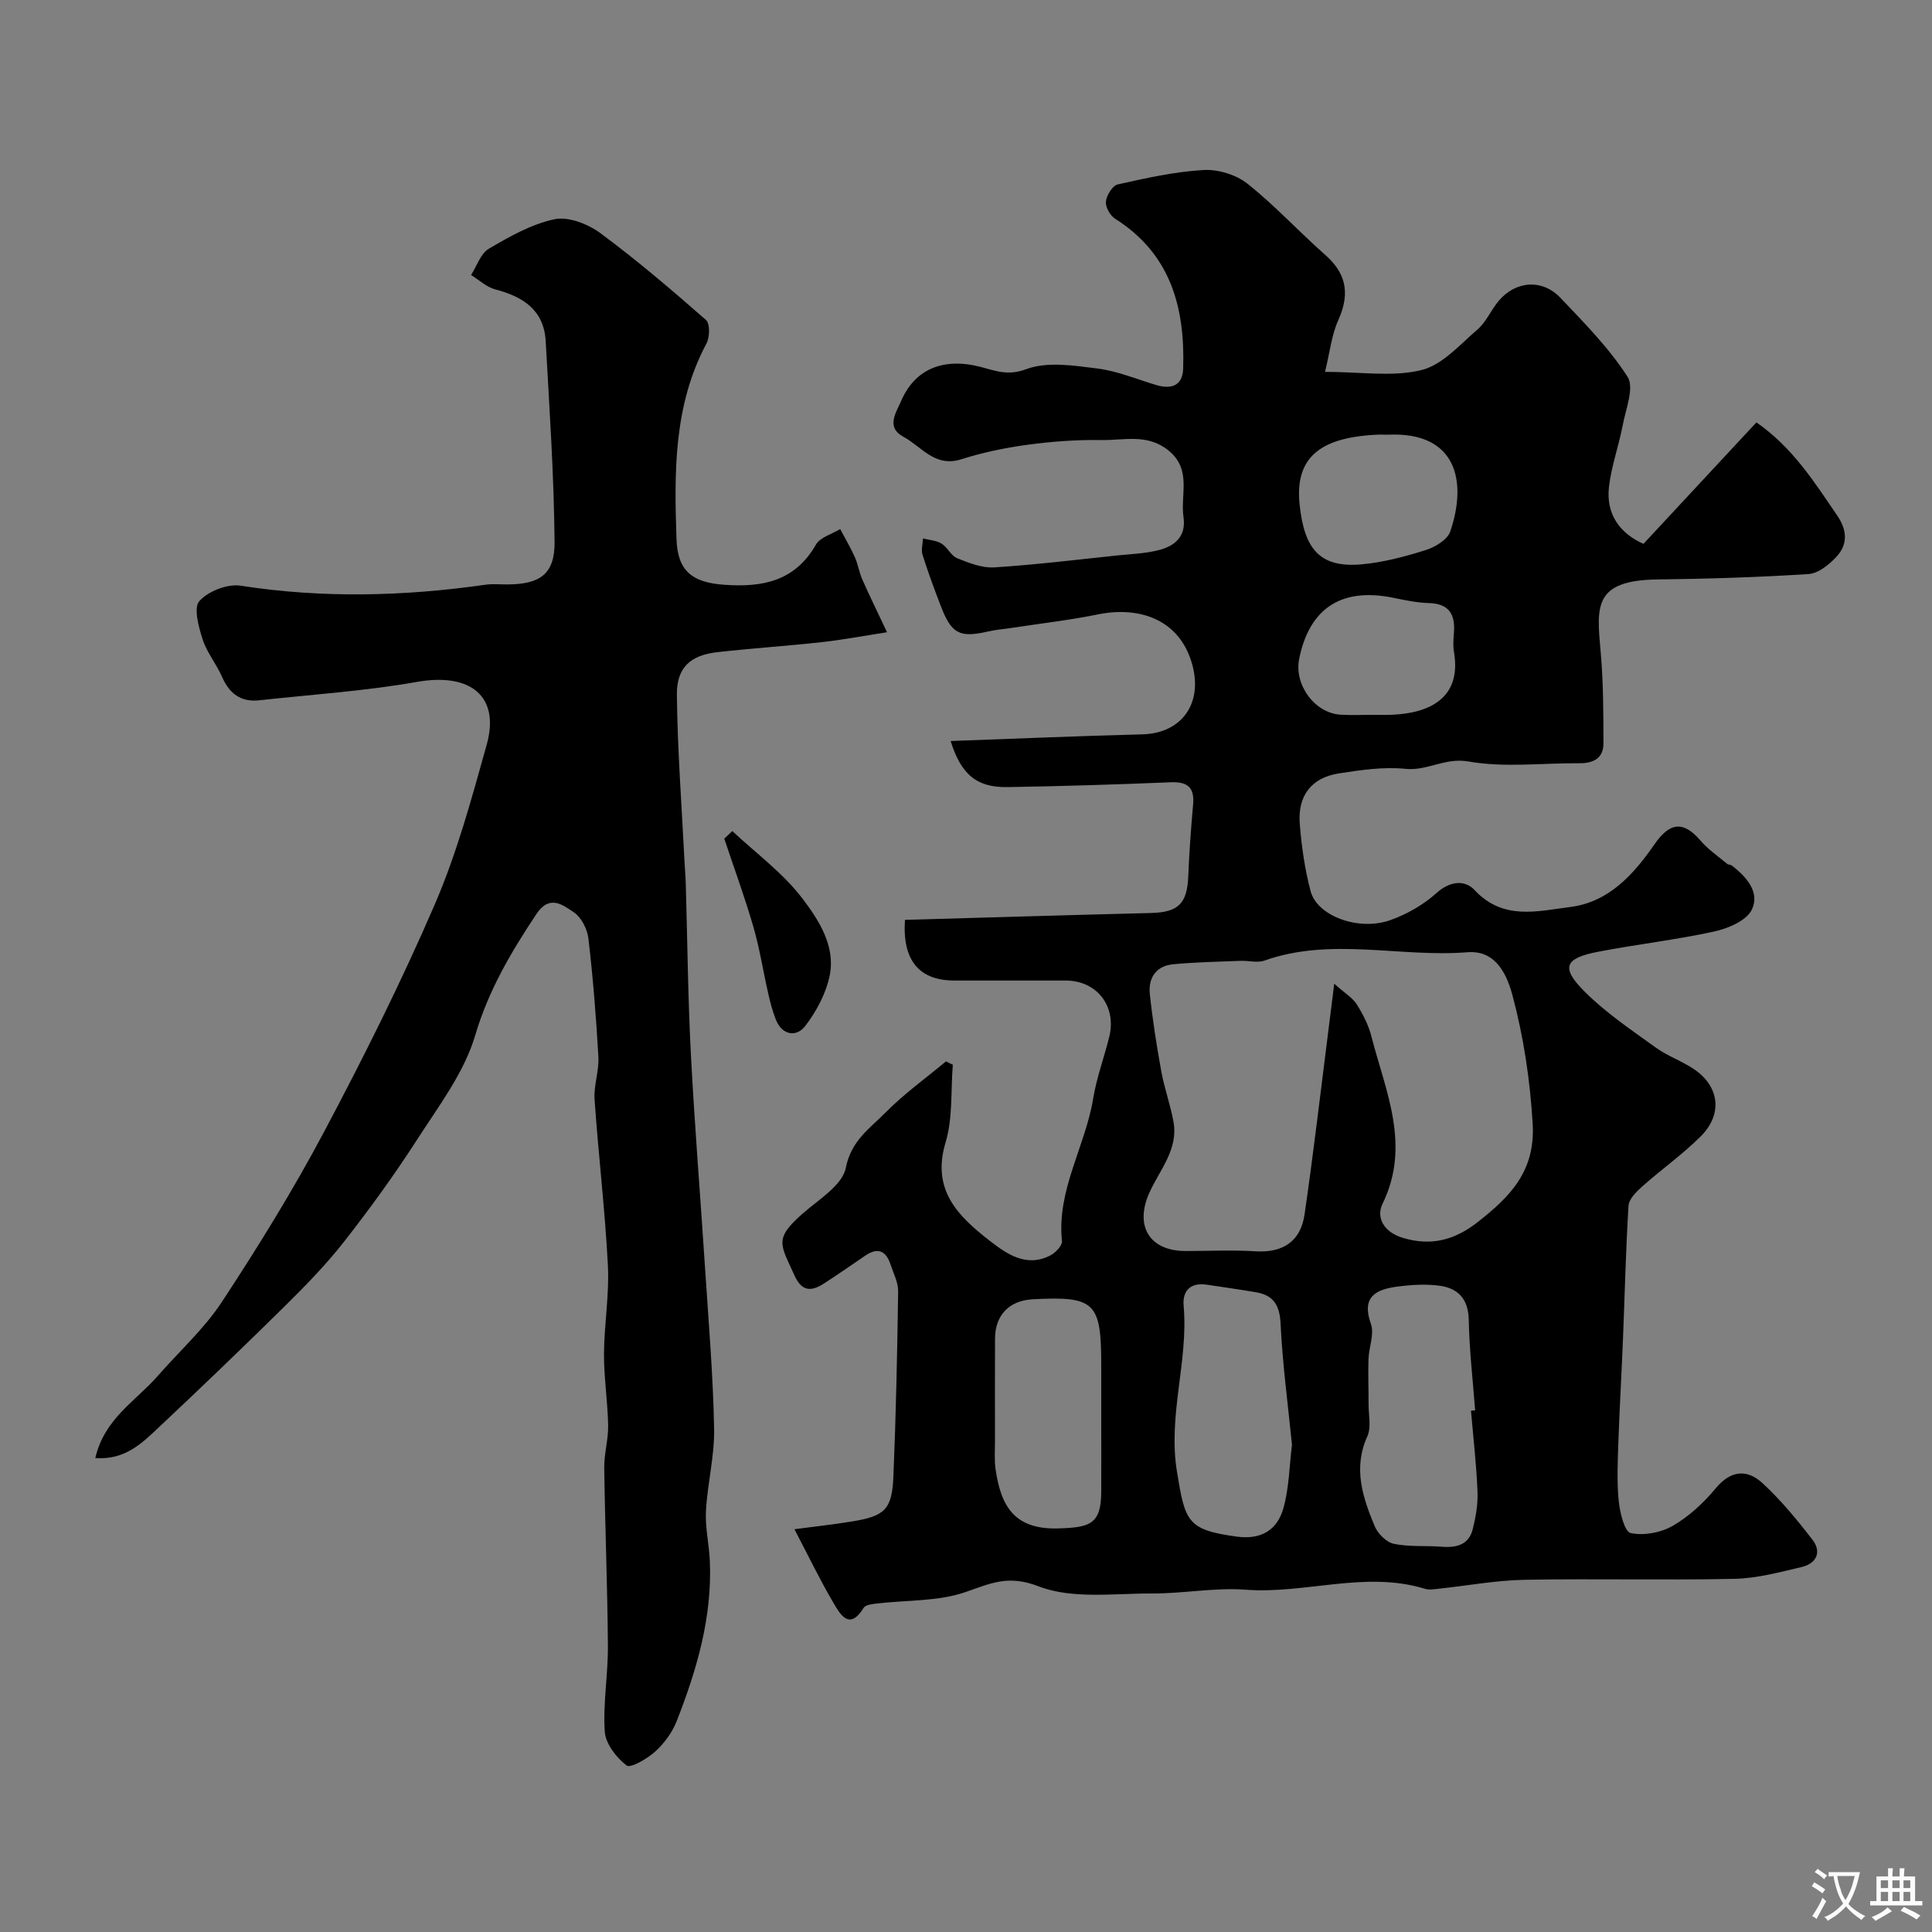 <svg enable-background="new 0 0 400 400" viewBox="0 0 400 400" xmlns="http://www.w3.org/2000/svg"><rect x="0" y="0" width="400" height="400" fill="#808080" stroke="none"/><g fill="#000001"><path d="m197.27 220.43c-.44 5.38.02 11.04-1.5 16.1-2.97 9.88 2.63 15.3 9.17 20.38 3.57 2.77 7.57 5.54 12.49 3.03 1.08-.55 2.53-2.05 2.44-2.97-1.12-10.59 4.83-19.58 6.46-29.53.71-4.31 2.26-8.47 3.32-12.73 1.59-6.39-2.55-11.7-9.03-11.7-7.67 0-15.33 0-23 0-7.21 0-10.83-4.03-10.26-12.56 16.89-.48 33.89-1 50.89-1.42 5.72-.14 7.54-1.93 7.77-7.66.2-4.94.56-9.87 1-14.8.31-3.5-1.1-4.75-4.6-4.61-11.26.46-22.53.82-33.8 1-6.31.1-9.6-2.48-11.8-9.54 13.45-.48 26.55-1.05 39.65-1.38 8.24-.2 12.65-6.46 10.33-14.61-2.68-9.4-11.18-11.92-19.46-10.23-5.91 1.2-11.92 1.89-17.89 2.8-1.61.25-3.26.36-4.84.73-5.94 1.37-7.62.52-9.85-5.31-1.34-3.49-2.64-7-3.76-10.56-.32-1.01.05-2.25.1-3.38 1.29.33 2.75.4 3.84 1.07 1.24.76 1.96 2.52 3.24 3.03 2.44.98 5.15 2.05 7.67 1.89 8.5-.54 16.97-1.58 25.45-2.47 2.92-.3 5.92-.39 8.74-1.14 3.24-.86 5.57-2.83 4.99-6.8-.69-4.68 1.79-9.87-3.15-13.83-4.38-3.51-9.2-2.04-13.84-2.12-5.09-.09-10.24.29-15.29.97-4.63.63-9.28 1.59-13.73 3.01-5.47 1.74-8.22-2.64-11.98-4.66-3.68-1.98-1.5-5.01-.5-7.34 2.84-6.67 8.72-9.12 16.43-7.14 3.12.8 5.66 1.92 9.51.48 4.36-1.63 9.9-.74 14.82-.12 4.12.52 8.09 2.23 12.13 3.42 3.12.92 5.42.09 5.53-3.39.41-12.63-2.56-23.78-14.11-31.07-1.03-.65-2.01-2.44-1.88-3.57.15-1.29 1.37-3.28 2.45-3.52 5.87-1.31 11.8-2.64 17.77-2.98 3.01-.17 6.74.97 9.09 2.84 5.69 4.52 10.65 9.93 16.11 14.75 3.97 3.5 5.36 7.55 2.71 13.44-1.41 3.12-1.77 6.7-2.77 10.76 7.43 0 13.99 1.09 19.93-.36 4.33-1.05 7.99-5.27 11.65-8.43 1.8-1.55 2.79-4 4.35-5.87 3.5-4.2 9.03-4.65 12.82-.66 4.93 5.19 10.06 10.38 13.89 16.34 1.43 2.23-.37 6.68-1.01 10.05-.81 4.28-2.35 8.45-2.84 12.75-.65 5.7 2.29 9.63 7.14 11.79 7.77-8.35 15.41-16.58 23.39-25.15 7.49 5.2 11.99 12.35 16.74 19.31 2.07 3.03 2.2 5.97-.19 8.53-1.51 1.62-3.75 3.43-5.76 3.56-10.41.67-20.85.99-31.29 1.12-13.3.17-12.59 5.64-11.75 14.99.56 6.27.56 12.61.58 18.91.01 3.1-2.07 4.18-5 4.15-7.67-.06-15.5.95-22.94-.36-4.88-.86-8.53 1.99-13.07 1.52-4.51-.46-9.21.24-13.74.94-5.65.86-8.58 4.57-8.13 10.4.36 4.7 1.05 9.45 2.25 14 1.35 5.13 9.94 8.31 16.48 5.99 3.44-1.22 6.86-3.17 9.56-5.6 2.83-2.55 5.91-2.78 7.92-.62 5.9 6.33 13.04 4.35 19.81 3.49 7.99-1.01 13.14-6.78 17.44-13 3.13-4.53 5.95-4.91 9.53-.72 1.57 1.83 3.64 3.23 5.51 4.8.23.19.67.14.92.32 3.08 2.33 5.9 5.58 4.18 9.15-1.09 2.27-4.89 3.89-7.75 4.52-7.95 1.74-16.08 2.66-24.08 4.2-6.99 1.35-7.78 3.29-2.72 8.32 4.38 4.36 9.62 7.88 14.66 11.52 2.49 1.8 5.54 2.82 8.07 4.58 5.16 3.6 5.78 9.27 1.23 13.81-3.76 3.74-8.15 6.85-12.12 10.38-1.2 1.07-2.73 2.58-2.82 3.97-.57 9.11-.77 18.24-1.14 27.36-.29 7.27-.72 14.53-.97 21.79-.14 3.99-.32 8.03.08 11.99.24 2.38 1.19 6.35 2.47 6.63 2.71.59 6.25-.07 8.71-1.49 3.36-1.94 6.41-4.76 8.9-7.77 3.16-3.81 6.54-3.98 9.71-1.05 3.81 3.52 7.16 7.59 10.33 11.71 1.97 2.55.77 4.92-2.23 5.63-4.58 1.08-9.26 2.35-13.92 2.45-14.49.31-29-.07-43.49.2-5.88.11-11.73 1.21-17.6 1.83-.99.1-2.08.32-2.98.04-12.4-3.81-24.75 1.12-37.17.18-6.37-.48-12.86.81-19.29.78-7.93-.03-16.57 1.23-23.59-1.49-6.27-2.42-9.87-.6-15.09 1.2-5.73 1.98-12.26 1.64-18.43 2.38-.93.11-2.28.27-2.66.88-2.95 4.78-4.83 1.39-6.23-.98-2.86-4.86-5.31-9.97-8.1-15.29 4.51-.6 8.2-1 11.86-1.6 6.87-1.11 8.34-2.46 8.63-9.34.53-12.76.8-25.53.98-38.3.03-1.85-.97-3.72-1.57-5.56-.93-2.85-2.64-3.62-5.23-1.85-2.83 1.93-5.64 3.89-8.52 5.75-2.62 1.7-4.61 1.78-6.16-1.68-2.86-6.39-4.31-7.48 1.7-12.76 3.32-2.92 8.24-5.87 8.95-9.49 1.1-5.62 4.96-8.14 8.19-11.41 3.83-3.89 8.34-7.11 12.55-10.63.44.25.93.47 1.41.69zm78.97-16.76c2.25 2.01 3.81 2.92 4.66 4.27 1.29 2.05 2.45 4.32 3.04 6.65 2.92 11.37 8.23 22.51 2.29 34.66-1.3 2.67.08 5.77 4.17 7.02 6.02 1.84 10.94.37 15.57-3.27 6.61-5.2 11.96-10.46 11.35-20.43-.56-9.1-1.86-17.84-4.2-26.58-1.5-5.58-4.22-9.24-9.28-8.84-14 1.12-28.21-3.18-42.05 1.73-1.47.52-3.31-.02-4.97.05-4.65.19-9.31.27-13.94.71-3.53.34-5.18 2.84-4.82 6.18.57 5.35 1.41 10.69 2.37 15.98.64 3.51 1.88 6.9 2.52 10.41 1.05 5.71-2.79 9.92-4.94 14.63-3.18 6.97-.04 12.16 7.44 12.17 4.83 0 9.68-.24 14.49.06 5.73.35 9.34-2.1 10.15-7.61 1.84-12.6 3.3-25.26 4.91-37.89.36-2.85.71-5.68 1.24-9.9zm28.31 88.4c.29-.02.57-.05.86-.07-.47-6.25-1.2-12.5-1.32-18.76-.09-4.27-2.18-6.49-5.95-7.03-2.91-.41-5.98-.21-8.92.18-4.35.58-7.4 2.1-5.39 7.7.75 2.1-.42 4.84-.5 7.3-.1 3.12.03 6.26.02 9.38-.01 2.22.58 4.75-.26 6.61-2.99 6.6-.96 12.64 1.53 18.61.64 1.54 2.42 3.32 3.96 3.64 3.23.67 6.65.34 9.97.61 3.05.24 5.57-.44 6.37-3.66.62-2.51 1.09-5.17.98-7.74-.22-5.6-.87-11.18-1.35-16.77zm-37.06 7.04c-.84-8.39-1.96-16.7-2.36-25.04-.18-3.83-1.44-5.89-5.07-6.52-3.37-.58-6.76-1.04-10.13-1.56-3.4-.52-5.15 1.17-4.87 4.36 1.02 11.51-3.32 22.64-1.37 34.43 1.69 10.25 2.07 11.96 12.38 13.36 5.11.69 8.4-1.42 9.65-5.9 1.18-4.19 1.22-8.71 1.77-13.13zm-39.49-5.56c0-3.67 0-7.33 0-11 0-12.95-1.34-14.22-14.17-13.55-4.87.25-7.8 3.28-7.82 8.14-.03 7.02-.02 14.05-.01 21.07 0 2.02-.16 4.07.13 6.04 1.11 7.51 3.8 12.52 13.15 12.19 6.26-.22 8.66-.82 8.72-7.39.03-5.17 0-10.33 0-15.5zm59.33-203.55c-.83 0-1.67-.04-2.5.01-11.8.62-16.75 4.93-15.76 14.44.96 9.25 4.2 13.16 12.83 12.39 4.49-.4 8.98-1.6 13.3-2.96 1.94-.61 4.48-2.15 5.06-3.84 3.53-10.35 1.36-20.72-12.93-20.04zm-3.26 58c1.33 0 2.66.04 3.99-.01 8.12-.31 14.57-3.62 12.97-12.99-.22-1.29-.12-2.66-.01-3.99.29-3.77-.96-6.02-5.15-6.15-2.42-.07-4.85-.56-7.23-1.06-11.74-2.46-17.72 2.98-19.66 12.61-1.08 5.36 3.21 11.26 8.61 11.56 2.15.13 4.32.03 6.48.03z"/><path d="m19.73 301.87c1.9-8.19 8.37-11.79 12.85-16.91 4.49-5.14 9.67-9.8 13.38-15.45 7.5-11.41 14.71-23.08 21.11-35.13 8.19-15.42 16.02-31.09 22.94-47.12 4.58-10.6 7.64-21.92 10.76-33.09 2.81-10.07-3.42-14.94-14.44-12.99-10.78 1.9-21.78 2.62-32.68 3.81-3.77.41-6.15-1.37-7.66-4.82-1.17-2.68-3.15-5.05-4.04-7.8-.83-2.57-1.91-6.55-.67-7.93 1.83-2.04 5.81-3.6 8.53-3.18 16.96 2.64 33.82 2.21 50.72-.2 1.47-.21 3-.05 4.49-.06 6.75-.02 9.86-2.11 9.8-8.81-.13-13.86-1.07-27.71-1.84-41.56-.36-6.42-4.67-9.21-10.41-10.7-1.82-.47-3.37-1.96-5.04-2.99 1.2-1.86 1.97-4.44 3.67-5.44 4.3-2.52 8.84-5.11 13.62-6.11 2.88-.6 6.92.99 9.48 2.88 7.58 5.61 14.78 11.76 21.87 17.98.85.74.79 3.56.1 4.86-6.83 12.8-6.68 26.64-6.21 40.49.22 6.67 3.3 9 9.87 9.47 7.93.57 14.64-.71 19-8.31.88-1.53 3.3-2.17 5.02-3.22 1.02 1.93 2.14 3.81 3.03 5.8.66 1.47.89 3.13 1.54 4.61 1.49 3.37 3.11 6.67 5.13 10.95-5.17.8-9.37 1.6-13.61 2.06-7.18.79-14.39 1.26-21.57 2.07-5.5.63-8.39 3.16-8.33 8.81.13 11.55 1.01 23.1 1.59 34.65.07 1.49.21 2.97.25 4.46.34 11.77.45 23.55 1.06 35.3.77 14.81 1.98 29.59 2.94 44.38.72 11.03 1.66 22.06 1.87 33.11.11 5.68-1.38 11.38-1.69 17.1-.18 3.4.64 6.85.8 10.28.53 11.63-2.68 22.55-6.85 33.2-.92 2.36-2.59 4.63-4.47 6.33-1.64 1.49-5.1 3.49-5.92 2.87-2.12-1.63-4.34-4.5-4.51-7.01-.39-5.89.7-11.86.65-17.79-.09-12.27-.59-24.53-.76-36.8-.04-2.93.86-5.87.81-8.79-.09-4.94-.88-9.87-.86-14.8.03-6.1 1.12-12.23.81-18.3-.59-11.49-1.97-22.93-2.76-34.41-.2-2.9.95-5.88.79-8.79-.46-8.2-1.11-16.39-2.07-24.55-.23-1.95-1.48-4.38-3.04-5.42-2.25-1.49-4.99-3.73-7.71.36-5.24 7.89-9.91 15.75-12.68 25.12-2.28 7.73-7.57 14.67-12.05 21.63-4.68 7.27-9.78 14.3-15.11 21.11-3.7 4.73-7.94 9.07-12.22 13.3-8.61 8.5-17.34 16.88-26.16 25.16-3.47 3.3-7.05 6.79-13.12 6.33z"/><path d="m151.62 172.06c4.93 4.63 10.56 8.73 14.58 14.05 3.3 4.36 6.76 9.71 5.61 15.69-.72 3.77-2.75 7.57-5.11 10.64-1.75 2.28-4.73 2-6.06-1.32-.72-1.79-1.19-3.68-1.62-5.57-1.04-4.56-1.74-9.21-3.05-13.68-1.78-6.14-3.99-12.16-6.02-18.24.56-.52 1.12-1.05 1.67-1.57z"/></g><path d="m377.9 391.2c-.2.3-.4.5-.6.8-.7-.6-1.4-1-2.2-1.5.2-.3.4-.5.5-.8.6.4 1.4.8 2.3 1.5zm-1.8 6.1c-.2-.2-.5-.4-.9-.6.4-.6.8-1.2 1.2-1.9s.7-1.3.9-1.9c.3.3.5.5.8.7-.7 1.3-1.4 2.6-2 3.7zm2.2-9c-.3.3-.5.5-.6.8-.6-.6-1.3-1.1-2-1.5.3-.3.5-.5.6-.7.6.5 1.3.9 2 1.4zm.3.2v-.9h2 4.5c-.3 1.3-.6 2.5-1 3.6s-.9 2.1-1.4 3c.4.5 1 1 1.6 1.4s1.2.8 1.9 1.1c-.3.2-.5.4-.8.8-.4-.3-1-.7-1.6-1.2s-1.2-1.1-1.6-1.6c-.5.6-1.1 1.1-1.7 1.6s-1.4.9-2.1 1.4c-.1-.3-.3-.5-.7-.8.6-.2 1.2-.5 1.9-1s1.4-1.1 2-1.8c-.5-.8-.9-1.6-1.2-2.5s-.6-2-.8-3.2c-.4.1-.7.1-1 .1zm2.5 2.7c.2 1 .7 1.7 1 2.2.3-.5.6-1.1 1-2s.6-1.9.9-3h-3.2-.4c.1.9.3 1.8.7 2.8z" fill="#fafbfa"/><path d="m396.5 388.5v1.5 3.6h1.5v.9c-.4 0-1 0-1.7 0h-7.9c-.5 0-.9 0-1.2 0v-.9h1.3v-3.5c0-.7 0-1.2 0-1.6h2.4c0-.8 0-1.4 0-1.7h1c0 .3-.1.8-.1 1.7h1.5c0-.8 0-1.4 0-1.7h1c0 .3-.1.9-.1 1.7zm-8.2 9.2c-.2-.3-.5-.5-.8-.8.8-.3 1.4-.6 1.9-.9s1-.7 1.4-1.1c.3.3.6.5.9.8-1.6 1-2.8 1.6-3.4 2zm2.6-6.8v-1.6h-1.5v1.6zm0 2.7v-1.9h-1.5v1.9zm2.4-2.7v-1.6h-1.5v1.6zm0 2.7v-1.9h-1.5v1.9zm.2 2 .7-.8c.4.2.9.5 1.6.8s1.3.7 1.8 1c-.3.3-.5.5-.8.8-.4-.3-1.5-1-3.3-1.8zm2-4.7v-1.6h-1.4v1.6zm0 2.7v-1.9h-1.4v1.9z" fill="#fafbfa"/></svg>